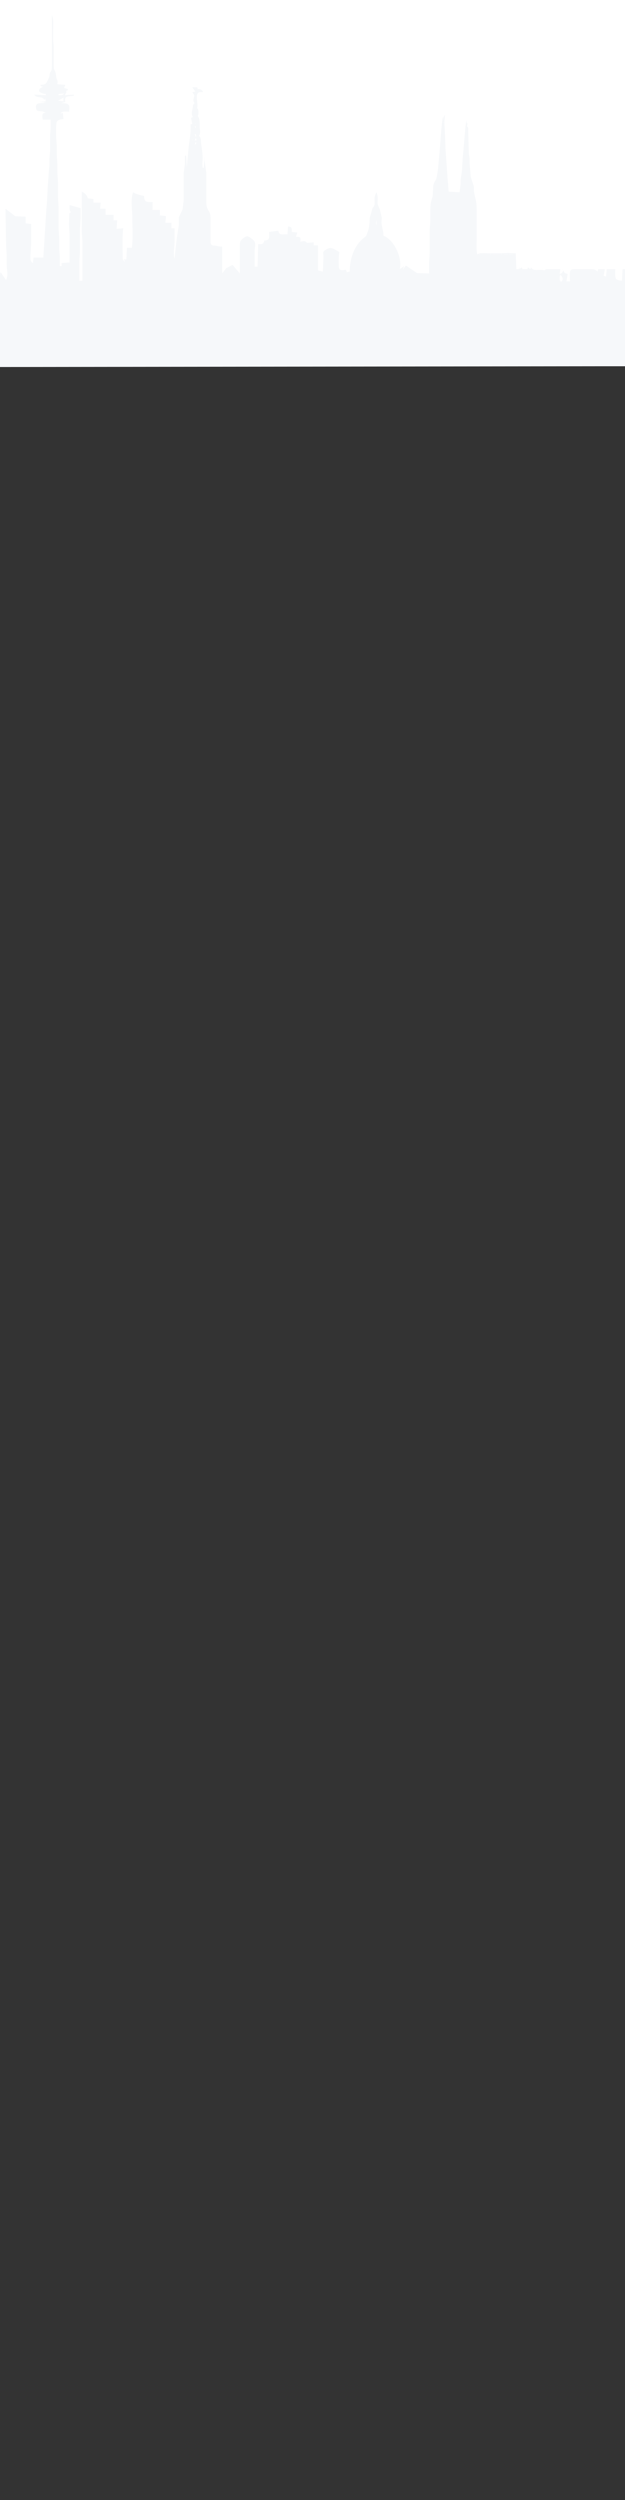<svg
  xmlns="http://www.w3.org/2000/svg"
  viewBox="0 0 1024 4096">
  <rect x="0" y="0" width="1024" height="4096" fill="#333333" stroke="none"/>
  <path id="stage"
    fill="#ffffff"
    d="M 0.00,0.00
       C 0.00,0.00 1024.00,0.00 1024.00,0.00
         1024.00,0.00 1024.00,600.00 1024.00,600.00
         1024.00,600.00 0.00,600.00 0.00,600.00
         0.00,600.00 0.00,0.00 0.00,0.00 Z" />
  <path id="skyline_1"
    fill="#f6f8fa"
    d="M 85.00,25.00
       C 88.23,30.55 87.00,44.19 87.04,51.00
         87.04,51.00 87.04,65.00 87.04,65.00
         87.04,65.00 88.00,77.00 88.00,77.00
         88.00,77.00 88.00,105.00 88.00,105.00
         88.02,116.44 89.05,112.40 91.31,120.00
         91.31,120.00 92.25,127.00 92.25,127.00
         93.44,132.21 95.38,131.96 94.00,138.00
         94.00,138.00 107.00,139.00 107.00,139.00
         107.00,139.00 105.00,144.00 105.00,144.00
         105.00,144.00 111.00,146.00 111.00,146.00
         111.00,146.00 111.00,148.00 111.00,148.00
         111.00,148.00 108.00,149.00 108.00,149.00
         108.00,149.00 109.00,151.00 109.00,151.00
         109.00,151.00 106.00,156.00 106.00,156.00
         106.00,156.00 121.00,155.00 121.00,155.00
         121.00,155.00 121.00,157.00 121.00,157.00
         113.16,158.03 104.48,156.08 107.00,167.00
         107.00,167.00 100.00,169.00 100.00,169.00
         104.00,169.01 111.53,168.73 113.19,173.22
         114.27,175.34 113.20,180.48 113.19,183.00
         108.24,183.00 101.93,181.63 99.00,186.00
         99.00,186.00 103.00,185.00 103.00,185.00
         103.00,185.00 104.00,195.00 104.00,195.00
         100.42,195.48 95.35,195.79 93.31,199.23
         91.24,202.72 91.95,220.03 92.00,225.00
         92.00,225.00 93.00,238.00 93.00,238.00
         93.00,238.00 93.00,253.00 93.00,253.00
         93.00,253.00 94.00,269.00 94.00,269.00
         94.00,269.00 94.00,283.00 94.00,283.00
         94.00,283.00 95.00,298.00 95.00,298.00
         95.00,298.00 95.00,323.00 95.00,323.00
         95.00,323.00 96.00,340.00 96.00,340.00
         96.00,340.00 96.00,374.00 96.00,374.00
         96.00,374.00 97.00,391.00 97.00,391.00
         97.00,391.00 97.00,408.00 97.00,408.00
         97.00,408.00 97.96,420.00 97.96,420.00
         97.96,420.00 97.96,436.00 97.96,436.00
         97.96,436.00 101.00,436.00 101.00,436.00
         101.00,436.00 101.00,431.00 101.00,431.00
         101.00,431.00 114.00,430.00 114.00,430.00
         114.00,430.00 114.00,385.00 114.00,385.00
         114.00,385.00 113.00,368.00 113.00,368.00
         113.00,368.00 113.59,349.59 113.59,349.59
         113.59,349.59 116.00,348.00 116.00,348.00
         113.42,343.10 114.00,341.35 114.00,336.00
         114.00,336.00 132.00,341.00 132.00,341.00
         132.00,341.00 132.00,358.00 132.00,358.00
         132.00,358.00 131.00,374.00 131.00,374.00
         131.00,374.00 131.00,412.00 131.00,412.00
         131.00,412.00 130.00,428.00 130.00,428.00
         130.00,428.00 130.00,460.00 130.00,460.00
         130.00,460.00 135.00,460.00 135.00,460.00
         135.00,460.00 135.00,395.00 135.00,395.00
         135.00,395.00 134.00,380.00 134.00,380.00
         134.00,380.00 134.00,314.00 134.00,314.00
         139.16,316.44 142.37,319.45 144.00,325.00
         144.00,325.00 153.00,326.00 153.00,326.00
         153.00,326.00 153.00,332.00 153.00,332.00
         153.00,332.00 165.00,332.00 165.00,332.00
         165.00,332.00 164.00,342.00 164.00,342.00
         164.00,342.00 173.00,342.00 173.00,342.00
         173.00,342.00 173.00,352.00 173.00,352.00
         173.00,352.00 186.00,352.00 186.00,352.00
         186.00,352.00 186.00,361.00 186.00,361.00
         186.00,361.00 192.00,361.00 192.00,361.00
         192.00,361.00 191.00,375.00 191.00,375.00
         191.00,375.00 202.00,374.00 202.00,374.00
         200.16,384.28 200.98,406.50 201.00,418.00
         201.01,423.04 200.26,426.15 205.00,429.00
         205.00,429.00 203.00,425.00 203.00,425.00
         203.00,425.00 207.00,425.00 207.00,425.00
         207.00,425.00 208.00,406.00 208.00,406.00
         208.00,406.00 216.00,406.00 216.00,406.00
         217.87,391.80 217.12,376.33 216.75,362.00
         216.75,362.00 216.75,353.00 216.75,353.00
         216.25,341.54 214.04,325.86 218.00,315.00
         223.45,318.39 229.77,319.75 236.00,321.00
         236.28,331.99 240.79,331.00 250.00,331.00
         250.00,331.00 250.00,344.00 250.00,344.00
         250.00,344.00 262.00,344.00 262.00,344.00
         262.00,344.00 262.00,353.00 262.00,353.00
         262.00,353.00 272.00,354.00 272.00,354.00
         272.00,354.00 271.00,365.00 271.00,365.00
         271.00,365.00 281.00,365.00 281.00,365.00
         281.00,365.00 281.00,374.00 281.00,374.00
         281.00,374.00 286.00,374.00 286.00,374.00
         286.00,374.00 286.00,396.00 286.00,396.00
         285.99,405.06 283.49,415.16 286.00,424.00
         286.00,424.00 288.28,402.00 288.28,402.00
         288.28,402.00 290.43,385.00 290.43,385.00
         290.43,385.00 292.98,369.00 292.98,369.00
         292.98,369.00 292.98,356.00 292.98,356.00
         292.98,356.00 299.19,343.00 299.19,343.00
         299.19,343.00 301.00,327.00 301.00,327.00
         301.00,327.00 301.00,283.00 301.00,283.00
         301.00,283.00 302.91,269.00 302.91,269.00
         302.91,269.00 302.91,255.00 302.91,255.00
         302.91,255.00 305.00,255.00 305.00,255.00
         305.00,255.00 306.00,274.00 306.00,274.00
         306.00,274.00 309.22,240.00 309.22,240.00
         310.40,230.62 313.35,213.03 312.00,204.00
         312.00,204.00 315.00,203.00 315.00,203.00
         315.00,203.00 313.00,193.00 313.00,193.00
         313.00,193.00 315.88,192.00 315.88,192.00
         313.03,186.14 314.70,182.05 315.88,176.00
         315.99,174.65 316.02,172.67 316.59,171.48
         317.25,170.11 317.94,169.87 319.00,169.00
         314.76,165.20 318.28,160.12 318.22,156.93
         318.19,154.82 316.04,152.82 315.00,151.00
         315.00,151.00 320.00,150.00 320.00,150.00
         320.00,150.00 315.00,143.00 315.00,143.00
         315.00,143.00 323.00,143.00 323.00,143.00
         323.00,143.00 324.00,145.00 324.00,145.00
         324.00,145.00 323.00,146.00 323.00,146.00
         328.50,146.14 330.03,146.10 333.00,150.80
         333.00,150.80 328.09,150.80 328.09,150.80
         317.75,152.04 325.31,168.58 323.00,177.00
         325.76,179.37 325.89,187.10 324.00,190.00
         327.38,194.41 327.22,201.40 327.16,206.83
         327.07,213.59 329.46,216.32 326.00,223.00
         329.86,224.28 328.98,232.45 329.58,236.00
         330.74,242.85 332.22,254.15 331.98,261.00
         331.62,269.88 331.20,265.04 331.98,275.00
         331.98,275.00 334.00,275.00 334.00,275.00
         334.00,275.00 335.16,255.00 335.16,255.00
         335.16,255.00 335.16,263.00 335.16,263.00
         335.16,263.00 338.00,283.00 338.00,283.00
         338.00,283.00 338.00,330.00 338.00,330.00
         338.03,348.16 344.97,341.95 345.00,358.00
         345.00,358.00 345.00,393.00 345.00,393.00
         345.00,395.38 344.65,399.48 346.60,401.17
         348.21,402.58 350.97,402.14 353.00,402.45
         358.54,403.28 356.64,403.93 364.00,404.00
         364.00,404.00 364.00,448.00 364.00,448.00
         364.00,448.00 370.65,439.39 370.65,439.39
         370.65,439.39 381.00,434.00 381.00,434.00
         381.00,434.00 393.00,448.00 393.00,448.00
         393.00,448.00 393.00,403.00 393.00,403.00
         393.01,400.44 392.81,397.35 394.02,395.04
         395.46,392.31 401.84,387.12 405.00,387.12
         408.25,387.12 415.70,393.23 417.18,396.01
         418.91,399.06 417.58,406.37 417.18,410.00
         417.18,410.00 417.18,437.00 417.18,437.00
         417.18,437.00 422.00,437.00 422.00,437.00
         422.00,437.00 423.00,400.00 423.00,400.00
         428.85,399.98 431.88,400.67 433.00,394.00
         442.45,393.67 441.00,389.92 441.00,380.00
         441.00,380.00 456.00,378.00 456.00,378.00
         457.45,386.66 463.39,383.20 471.00,384.00
         471.00,384.00 472.00,371.00 472.00,371.00
         478.75,371.81 477.98,373.95 478.00,380.00
         478.00,380.00 487.00,381.00 487.00,381.00
         487.00,381.00 485.00,388.00 485.00,388.00
         492.19,388.08 493.13,388.64 492.00,396.00
         496.42,395.21 500.09,393.82 503.00,398.00
         503.00,398.00 514.00,397.00 514.00,397.00
         514.00,397.00 514.00,402.00 514.00,402.00
         514.00,402.00 521.00,402.00 521.00,402.00
         521.00,402.00 521.00,443.00 521.00,443.00
         521.00,443.00 529.00,445.00 529.00,445.00
         529.00,445.00 529.96,421.00 529.96,421.00
         530.00,418.39 529.06,414.32 529.96,412.38
         531.39,410.00 537.36,406.87 540.00,406.43
         545.04,405.59 551.55,410.62 556.00,413.00
         554.74,420.01 554.91,426.90 555.00,434.00
         555.04,436.63 554.93,440.33 557.43,441.98
         559.54,443.35 564.43,442.21 567.00,441.98
         567.00,441.98 568.00,446.00 568.00,446.00
         568.00,446.00 573.00,445.00 573.00,445.00
         573.01,429.86 576.78,413.56 585.57,401.00
         593.10,390.23 597.78,389.65 600.25,385.83
         600.25,385.83 603.48,377.00 603.48,377.00
         605.73,369.41 605.48,358.15 605.99,356.00
         605.36,358.67 611.19,338.70 609.72,342.24
         610.82,339.59 612.85,339.13 613.66,334.98
         614.59,330.22 611.72,322.79 617.00,315.00
         620.69,327.05 617.55,329.96 618.84,335.00
         618.84,335.00 622.31,343.00 622.31,343.00
         622.31,343.00 625.59,357.17 625.59,357.17
         625.59,357.17 625.09,363.00 625.09,363.00
         624.68,370.54 628.94,379.28 628.00,386.00
         646.00,393.00 659.46,422.68 655.00,441.00
         655.00,441.00 662.00,436.00 662.00,436.00
         662.00,436.00 660.00,442.00 660.00,442.00
         660.00,442.00 665.00,435.00 665.00,435.00
         665.00,435.00 683.17,447.44 683.17,447.44
         683.17,447.44 703.00,448.00 703.00,448.00
         703.00,448.00 703.00,431.00 703.00,431.00
         703.00,431.00 704.00,415.00 704.00,415.00
         704.00,415.00 704.00,377.00 704.00,377.00
         704.00,377.00 705.00,362.00 705.00,362.00
         705.00,362.00 705.00,345.00 705.00,345.00
         705.02,329.21 708.31,325.42 708.87,320.96
         708.87,320.96 709.90,304.00 709.90,304.00
         711.38,297.48 713.17,297.24 714.74,292.96
         715.82,290.02 717.45,278.57 717.84,275.00
         717.84,275.00 721.00,239.00 721.00,239.00
         721.00,239.00 722.84,215.00 722.84,215.00
         723.35,210.19 724.56,194.61 726.00,191.00
         726.00,191.00 727.00,199.00 727.00,199.00
         727.00,194.56 726.28,191.69 729.00,188.00
         729.00,188.00 728.01,201.00 728.01,201.00
         728.01,201.00 729.00,218.00 729.00,218.00
         729.00,218.00 730.00,245.00 730.00,245.00
         730.00,245.00 731.00,259.00 731.00,259.00
         731.00,259.00 733.28,292.00 733.28,292.00
         733.28,292.00 734.21,302.00 734.21,302.00
         734.21,302.00 735.00,314.00 735.00,314.00
         735.00,314.00 753.00,315.00 753.00,315.00
         753.00,315.00 754.69,301.00 754.69,301.00
         754.69,301.00 754.69,295.00 754.69,295.00
         754.69,295.00 756.84,280.00 756.84,280.00
         756.84,280.00 758.00,260.00 758.00,260.00
         758.00,260.00 759.91,239.00 759.91,239.00
         759.91,239.00 762.58,208.00 762.58,208.00
         762.58,208.00 764.00,197.00 764.00,197.00
         764.00,197.00 765.00,204.00 765.00,204.00
         765.00,204.00 765.00,202.00 765.00,202.00
         765.00,202.00 766.00,202.00 766.00,202.00
         766.00,202.00 765.00,207.00 765.00,207.00
         768.24,208.16 766.89,214.06 767.17,217.00
         767.17,217.00 768.00,246.00 768.00,246.00
         768.01,255.58 769.32,255.58 769.31,260.00
         769.31,260.00 769.31,267.00 769.31,267.00
         769.31,267.00 771.34,290.00 771.34,290.00
         771.34,290.00 776.46,306.00 776.46,306.00
         776.46,306.00 776.46,313.00 776.46,313.00
         778.59,326.93 780.98,327.78 781.00,344.00
         781.00,344.00 781.00,392.00 781.00,392.00
         781.00,398.86 780.25,410.84 782.00,417.00
         785.02,413.63 794.52,415.00 799.00,415.00
         799.00,415.00 821.00,415.00 821.00,415.00
         821.00,415.00 831.42,414.49 831.42,414.49
         831.42,414.49 845.00,415.00 845.00,415.00
         845.00,415.00 846.00,441.00 846.00,441.00
         846.00,441.00 850.00,441.00 850.00,441.00
         850.00,441.00 851.00,437.00 851.00,437.00
         851.00,437.00 851.00,441.00 851.00,441.00
         851.00,441.00 855.00,438.00 855.00,438.00
         855.00,438.00 856.00,441.00 856.00,441.00
         856.00,441.00 864.00,441.00 864.00,441.00
         864.00,441.00 865.00,438.00 865.00,438.00
         865.00,438.00 869.00,441.00 869.00,441.00
         869.00,441.00 870.00,438.00 870.00,438.00
         874.28,445.59 884.12,440.35 892.00,443.00
         894.33,440.40 896.68,441.01 900.00,441.00
         900.00,441.00 918.00,441.00 918.00,441.00
         918.00,441.00 917.00,449.00 917.00,449.00
         921.39,447.60 921.02,446.82 923.00,443.00
         924.45,447.56 925.65,447.57 930.00,449.00
         930.00,449.00 928.00,461.00 928.00,461.00
         928.00,461.00 934.00,461.00 934.00,461.00
         933.68,457.41 932.83,445.38 934.99,442.74
         936.50,440.89 939.84,441.03 942.00,441.00
         942.00,441.00 963.00,441.00 963.00,441.00
         965.72,441.00 971.68,440.75 974.00,441.60
         976.19,442.40 977.29,443.56 979.00,445.00
         979.00,445.00 980.00,441.00 980.00,441.00
         980.00,441.00 991.00,441.00 991.00,441.00
         991.00,441.00 989.00,452.00 989.00,452.00
         989.00,452.00 993.00,453.00 993.00,453.00
         993.00,453.00 994.00,441.00 994.00,441.00
         994.00,441.00 1008.00,441.00 1008.00,441.00
         1008.00,444.62 1007.17,454.84 1009.60,457.27
         1011.47,459.13 1016.42,459.65 1019.00,460.00
         1019.00,460.00 1020.00,441.00 1020.00,441.00
         1020.00,441.00 1024.00,441.00 1024.00,441.00
         1024.00,441.00 1024.00,600.00 1024.00,600.00
         1024.00,600.00 0.00,601.33 0.00,601.33
         0.00,601.33 0.00,542.00 0.00,542.00
         0.00,542.00 0.00,476.00 0.00,476.00
         0.00,469.62 -0.93,450.87 1.00,446.00
         1.00,446.00 10.00,459.00 10.00,459.00
         13.94,449.53 11.11,443.40 11.00,434.00
         11.00,434.00 11.00,418.00 11.00,418.00
         11.00,418.00 10.00,403.00 10.00,403.00
         10.00,403.00 9.00,342.00 9.00,342.00
         9.00,342.00 25.00,354.29 25.00,354.29
         25.00,354.29 42.00,355.00 42.00,355.00
         42.00,355.00 42.00,366.00 42.00,366.00
         42.00,366.00 51.00,367.00 51.00,367.00
         51.00,367.00 51.00,400.00 51.00,400.00
         51.00,400.00 50.00,417.00 50.00,417.00
         49.99,422.65 48.52,427.91 54.00,431.00
         54.00,431.00 55.00,422.00 55.00,422.00
         55.00,422.00 71.00,422.00 71.00,422.00
         71.00,422.00 76.00,342.00 76.00,342.00
         76.00,342.00 76.91,332.00 76.91,332.00
         76.91,332.00 78.09,308.00 78.09,308.00
         78.09,308.00 80.00,281.00 80.00,281.00
         80.00,281.00 81.00,271.00 81.00,271.00
         81.00,271.00 81.00,260.00 81.00,260.00
         81.00,260.00 82.00,248.00 82.00,248.00
         82.00,248.00 82.00,222.00 82.00,222.00
         82.00,222.00 82.96,210.00 82.96,210.00
         82.96,210.00 82.96,196.00 82.96,196.00
         82.96,196.00 70.00,196.00 70.00,196.00
         69.26,191.14 67.82,184.05 75.00,185.00
         69.69,181.02 63.19,182.99 60.74,181.01
         59.53,180.03 59.24,178.43 59.04,176.98
         57.53,166.41 67.06,170.25 75.00,168.00
         75.00,168.00 64.00,167.00 64.00,167.00
         64.00,167.00 75.00,166.00 75.00,166.00
         75.00,166.00 74.00,161.00 74.00,161.00
         74.00,161.00 73.00,164.00 73.00,164.00
         68.64,156.26 60.63,162.13 56.00,155.00
         56.00,155.00 75.00,156.00 75.00,156.00
         75.00,156.00 75.00,154.00 75.00,154.00
         70.39,153.77 59.21,150.58 66.16,144.55
         67.39,143.49 69.51,142.67 71.00,142.00
         67.79,141.72 67.27,142.06 66.00,139.00
         73.92,138.73 75.28,137.94 78.53,131.00
         78.53,131.00 80.80,126.00 80.80,126.00
         80.80,126.00 81.61,120.17 81.61,120.17
         83.25,115.23 84.98,118.55 85.00,108.00
         85.00,108.00 85.00,25.00 85.00,25.00 Z
       M 81.00,136.00
       C 81.00,136.00 80.00,136.00 80.00,136.00
         80.00,136.00 81.00,137.00 81.00,137.00
         81.00,137.00 81.00,136.00 81.00,136.00 Z
       M 94.00,136.00
       C 94.00,136.00 93.00,136.00 93.00,136.00
         93.00,136.00 94.00,137.00 94.00,137.00
         94.00,137.00 94.00,136.00 94.00,136.00 Z
       M 105.00,153.00
       C 105.00,153.00 96.00,154.00 96.00,154.00
         96.00,154.00 96.00,156.00 96.00,156.00
         100.15,155.98 102.50,156.73 105.00,153.00 Z
       M 104.00,160.00
       C 104.00,160.00 97.00,164.00 97.00,164.00
         97.00,164.00 95.00,165.00 95.00,165.00
         95.00,165.00 104.00,166.00 104.00,166.00
         104.00,166.00 104.00,160.00 104.00,160.00 Z
       M 727.00,200.00
       C 727.00,200.00 726.00,200.00 726.00,200.00
         726.00,200.00 727.00,201.00 727.00,201.00
         727.00,201.00 727.00,200.00 727.00,200.00 Z
       M 321.00,202.00
       C 321.00,202.00 320.00,202.00 320.00,202.00
         320.00,202.00 321.00,203.00 321.00,203.00
         321.00,203.00 321.00,202.00 321.00,202.00 Z
       M 320.00,206.00
       C 319.24,208.34 319.17,208.37 321.00,210.00
         321.00,210.00 320.00,206.00 320.00,206.00 Z
       M 321.00,220.00
       C 321.00,220.00 319.00,220.00 319.00,220.00
         319.00,220.00 321.00,225.00 321.00,225.00
         321.00,225.00 321.00,220.00 321.00,220.00 Z
       M 321.00,226.00
       C 321.00,226.00 319.00,230.00 319.00,230.00
         319.00,230.00 322.00,230.00 322.00,230.00
         322.00,230.00 321.00,226.00 321.00,226.00 Z
       M 316.00,229.00
       C 316.00,229.00 315.00,229.00 315.00,229.00
         315.00,229.00 316.00,230.00 316.00,230.00
         316.00,230.00 316.00,229.00 316.00,229.00 Z
       M 321.00,232.00
       C 321.00,232.00 319.00,237.00 319.00,237.00
         322.11,235.69 321.69,235.13 321.00,232.00 Z
       M 617.00,361.00
       C 615.75,364.17 615.75,365.83 617.00,369.00
         617.00,369.00 617.00,361.00 617.00,361.00 Z
       M 614.00,362.00
       C 614.00,362.00 615.00,370.00 615.00,370.00
         615.00,370.00 614.00,362.00 614.00,362.00 Z
       M 786.00,416.00
       C 786.00,416.00 785.00,416.00 785.00,416.00
         785.00,416.00 786.00,417.00 786.00,417.00
         786.00,417.00 786.00,416.00 786.00,416.00 Z
       M 790.00,416.00
       C 790.00,416.00 789.00,416.00 789.00,416.00
         789.00,416.00 790.00,417.00 790.00,417.00
         790.00,417.00 790.00,416.00 790.00,416.00 Z
       M 800.00,416.00
       C 800.00,416.00 799.00,416.00 799.00,416.00
         799.00,416.00 800.00,417.00 800.00,417.00
         800.00,417.00 800.00,416.00 800.00,416.00 Z
       M 804.00,416.00
       C 804.00,416.00 803.00,416.00 803.00,416.00
         803.00,416.00 804.00,417.00 804.00,417.00
         804.00,417.00 804.00,416.00 804.00,416.00 Z
       M 809.00,416.00
       C 809.00,416.00 808.00,416.00 808.00,416.00
         808.00,416.00 809.00,417.00 809.00,417.00
         809.00,417.00 809.00,416.00 809.00,416.00 Z
       M 811.00,416.00
       C 811.00,416.00 810.00,416.00 810.00,416.00
         810.00,416.00 811.00,417.00 811.00,417.00
         811.00,417.00 811.00,416.00 811.00,416.00 Z
       M 813.00,416.00
       C 813.00,416.00 812.00,416.00 812.00,416.00
         812.00,416.00 813.00,417.00 813.00,417.00
         813.00,417.00 813.00,416.00 813.00,416.00 Z
       M 815.00,416.00
       C 815.00,416.00 814.00,416.00 814.00,416.00
         814.00,416.00 815.00,417.00 815.00,417.00
         815.00,417.00 815.00,416.00 815.00,416.00 Z
       M 818.00,416.00
       C 818.00,416.00 817.00,416.00 817.00,416.00
         817.00,416.00 818.00,417.00 818.00,417.00
         818.00,417.00 818.00,416.00 818.00,416.00 Z
       M 822.00,416.00
       C 822.00,416.00 821.00,416.00 821.00,416.00
         821.00,416.00 822.00,417.00 822.00,417.00
         822.00,417.00 822.00,416.00 822.00,416.00 Z
       M 826.00,416.00
       C 826.00,416.00 825.00,416.00 825.00,416.00
         825.00,416.00 826.00,417.00 826.00,417.00
         826.00,417.00 826.00,416.00 826.00,416.00 Z
       M 828.00,416.00
       C 828.00,416.00 827.00,416.00 827.00,416.00
         827.00,416.00 828.00,417.00 828.00,417.00
         828.00,417.00 828.00,416.00 828.00,416.00 Z
       M 830.00,416.00
       C 830.00,416.00 829.00,416.00 829.00,416.00
         829.00,416.00 830.00,417.00 830.00,417.00
         830.00,417.00 830.00,416.00 830.00,416.00 Z
       M 832.00,416.00
       C 832.00,416.00 831.00,416.00 831.00,416.00
         831.00,416.00 832.00,417.00 832.00,417.00
         832.00,417.00 832.00,416.00 832.00,416.00 Z
       M 835.00,416.00
       C 835.00,416.00 834.00,416.00 834.00,416.00
         834.00,416.00 835.00,417.00 835.00,417.00
         835.00,417.00 835.00,416.00 835.00,416.00 Z
       M 837.00,416.00
       C 837.00,416.00 836.00,416.00 836.00,416.00
         836.00,416.00 837.00,417.00 837.00,417.00
         837.00,417.00 837.00,416.00 837.00,416.00 Z
       M 839.00,416.00
       C 839.00,416.00 838.00,416.00 838.00,416.00
         838.00,416.00 839.00,417.00 839.00,417.00
         839.00,417.00 839.00,416.00 839.00,416.00 Z
       M 841.00,416.00
       C 841.00,416.00 840.00,416.00 840.00,416.00
         840.00,416.00 841.00,417.00 841.00,417.00
         841.00,417.00 841.00,416.00 841.00,416.00 Z
       M 844.00,416.00
       C 844.00,416.00 843.00,416.00 843.00,416.00
         843.00,416.00 844.00,417.00 844.00,417.00
         844.00,417.00 844.00,416.00 844.00,416.00 Z
       M 380.00,436.00
       C 380.00,436.00 379.00,436.00 379.00,436.00
         379.00,436.00 380.00,437.00 380.00,437.00
         380.00,437.00 380.00,436.00 380.00,436.00 Z
       M 888.00,439.00
       C 888.00,439.00 889.00,439.00 889.00,439.00
         889.00,439.00 888.00,440.00 888.00,440.00
         888.00,440.00 888.00,439.00 888.00,439.00 Z
       M 921.00,441.00
       C 921.00,441.00 922.00,441.00 922.00,441.00
         922.00,441.00 921.00,442.00 921.00,442.00
         921.00,442.00 921.00,441.00 921.00,441.00 Z
       M 662.00,443.00
       C 662.00,443.00 662.00,448.00 662.00,448.00
         662.00,448.00 662.00,443.00 662.00,443.00 Z
       M 918.00,450.00
       C 916.63,453.57 916.60,458.47 918.00,462.00
         918.00,462.00 919.00,458.00 919.00,458.00
         919.00,458.00 919.00,462.00 919.00,462.00
         923.98,458.26 921.73,453.75 918.00,450.00 Z"
  />
</svg>